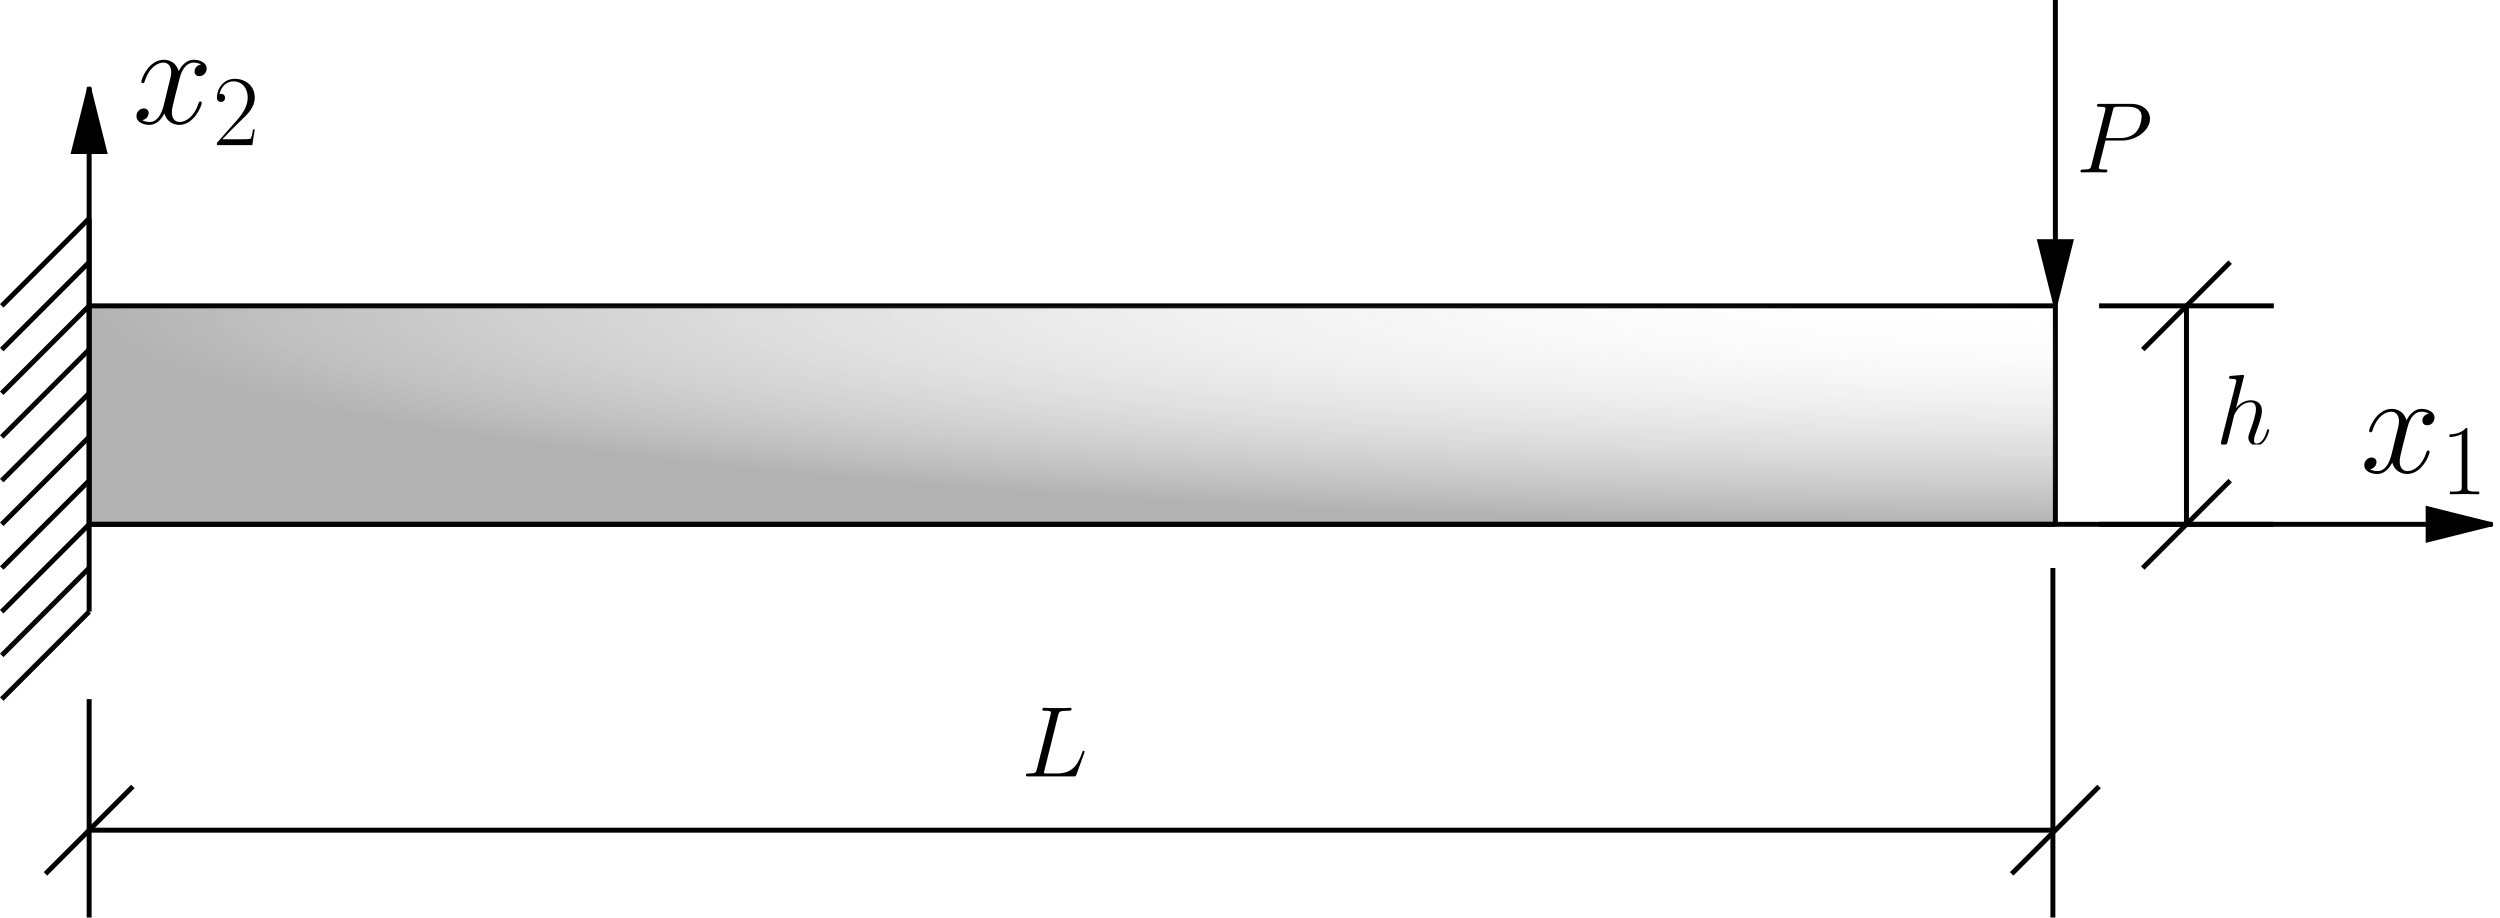 <?xml version="1.0" encoding="UTF-8" standalone="no"?>
<!-- Created with Inkscape (http://www.inkscape.org/) -->

<svg
   width="151.384mm"
   height="55.562mm"
   viewBox="0 0 151.384 55.562"
   version="1.1"
   id="svg5"
   sodipodi:docname="viga1.svg"
   inkscape:version="1.3.2 (091e20e, 2023-11-25, custom)"
   xmlns:inkscape="http://www.inkscape.org/namespaces/inkscape"
   xmlns:sodipodi="http://sodipodi.sourceforge.net/DTD/sodipodi-0.dtd"
   xmlns:xlink="http://www.w3.org/1999/xlink"
   xmlns="http://www.w3.org/2000/svg"
   xmlns:svg="http://www.w3.org/2000/svg">
  <sodipodi:namedview
     id="namedview7"
     pagecolor="#ffffff"
     bordercolor="#000000"
     borderopacity="0.25"
     inkscape:showpageshadow="2"
     inkscape:pageopacity="0.0"
     inkscape:pagecheckerboard="0"
     inkscape:deskcolor="#d1d1d1"
     inkscape:document-units="mm"
     showgrid="false"
     inkscape:zoom="1.7412103"
     inkscape:cx="296.34559"
     inkscape:cy="78.96806"
     inkscape:window-width="1920"
     inkscape:window-height="1017"
     inkscape:window-x="1912"
     inkscape:window-y="-8"
     inkscape:window-maximized="1"
     inkscape:current-layer="layer1">
    <inkscape:grid
       type="xygrid"
       id="grid132"
       spacingx="2.646"
       spacingy="2.646"
       originx="-34.29"
       originy="-87.313"
       units="mm"
       visible="false" />
  </sodipodi:namedview>
  <defs
     id="defs2">
    <linearGradient
       id="linearGradient7"
       inkscape:collect="always">
      <stop
         style="stop-color:#ffffff;stop-opacity:0;"
         offset="0"
         id="stop8" />
      <stop
         style="stop-color:#000000;stop-opacity:0.3;"
         offset="1"
         id="stop7" />
    </linearGradient>
    <marker
       style="overflow:visible"
       id="TriangleStart"
       refX="3"
       refY="0"
       orient="auto-start-reverse"
       inkscape:stockid="TriangleStart"
       markerWidth="15"
       markerHeight="7.5"
       viewBox="0 0 5.324 6.155"
       inkscape:isstock="true"
       inkscape:collect="always"
       preserveAspectRatio="none">
      <path
         transform="scale(0.5)"
         style="fill:context-stroke;fill-rule:evenodd;stroke:context-stroke;stroke-width:1pt"
         d="M 5.77,0 -2.88,5 V -5 Z"
         id="path135" />
    </marker>
    <clipPath
       id="clipPath70">
      <path
         clip-rule="nonzero"
         d="m 208,11 h 18 v 17.691 h -18 z m 0,0"
         id="path2480" />
    </clipPath>
    <clipPath
       id="clipPath8529">
      <path
         clip-rule="nonzero"
         d="m 232,7 h 13 v 12.129 h -13 z m 0,0"
         id="path8200" />
    </clipPath>
    <clipPath
       id="clipPath7575">
      <path
         clip-rule="nonzero"
         d="m 233,7 h 11 v 12.129 h -11 z m 0,0"
         id="path3411" />
    </clipPath>
    <clipPath
       id="clipPath2345">
      <path
         clip-rule="nonzero"
         d="m 234,7 h 9 v 12.129 h -9 z m 0,0"
         id="path4724" />
    </clipPath>
    <radialGradient
       inkscape:collect="always"
       xlink:href="#linearGradient7"
       id="radialGradient8"
       cx="158.75"
       cy="54.47"
       fx="158.75"
       fy="54.47"
       r="59.731"
       gradientTransform="matrix(-1.993,-7.8049724e-8,2.2274442e-8,-0.221,475.187,117.897)"
       gradientUnits="userSpaceOnUse" />
  </defs>
  <g
     inkscape:label="Camada 1"
     inkscape:groupmode="layer"
     id="layer1"
     transform="translate(-34.29,-87.313)">
    <path
       style="fill:#ffffff;stroke:#000000;stroke-width:0.3"
       d="M 39.688,124.354 V 100.542"
       id="path188" />
    <path
       style="fill:#ffffff;stroke:#000000;stroke-width:0.3"
       d="m 39.688,100.542 -5.292,5.292"
       id="path196" />
    <path
       style="fill:#ffffff;stroke:#000000;stroke-width:0.3"
       d="m 39.688,103.188 -5.292,5.292"
       id="path196-4" />
    <path
       style="fill:#ffffff;stroke:#000000;stroke-width:0.3"
       d="M 39.688,105.833 34.396,111.125"
       id="path196-7" />
    <path
       style="fill:#ffffff;stroke:#000000;stroke-width:0.3"
       d="m 39.688,108.479 -5.292,5.292"
       id="path196-4-5" />
    <path
       style="fill:#ffffff;stroke:#000000;stroke-width:0.3"
       d="m 39.688,111.125 -5.292,5.292"
       id="path196-8" />
    <path
       style="fill:#ffffff;stroke:#000000;stroke-width:0.3"
       d="m 39.688,113.771 -5.292,5.292"
       id="path196-4-1" />
    <path
       style="fill:#ffffff;stroke:#000000;stroke-width:0.3"
       d="m 39.688,116.417 -5.292,5.292"
       id="path196-7-7" />
    <path
       style="fill:#ffffff;stroke:#000000;stroke-width:0.3"
       d="m 39.688,119.062 -5.292,5.292"
       id="path196-4-5-5" />
    <path
       style="fill:#ffffff;stroke:#000000;stroke-width:0.3"
       d="m 39.688,124.354 -5.292,5.292"
       id="path196-4-5-5-7" />
    <path
       style="fill:#ffffff;stroke:#000000;stroke-width:0.3"
       d="m 39.688,121.708 -5.292,5.292"
       id="path196-4-5-5-7-4" />
    <path
       style="fill:#ffffff;stroke:#000000;stroke-width:0.3;stroke-dasharray:none"
       d="M 39.688,105.833 H 158.75"
       id="path486" />
    <path
       style="fill:#ffffff;stroke:#000000;stroke-width:0.3;stroke-dasharray:none"
       d="M 158.75,119.062 H 39.688"
       id="path488" />
    <path
       style="fill:#ffffff;stroke:#000000;stroke-width:0.3;marker-end:url(#TriangleStart)"
       d="M 158.75,87.313 V 105.833"
       id="path490" />
    <path
       style="fill:#ffffff;stroke:#000000;stroke-width:0.3"
       d="m 161.396,105.833 h 10.583"
       id="path1347" />
    <path
       style="fill:#ffffff;stroke:#000000;stroke-width:0.3"
       d="m 161.396,119.062 h 10.583"
       id="path1349" />
    <path
       style="fill:#ffffff;stroke:#000000;stroke-width:0.3"
       d="M 166.688,119.062 V 105.833"
       id="path1351" />
    <path
       style="fill:#ffffff;stroke:#000000;stroke-width:0.3"
       d="M 39.688,129.646 V 142.875"
       id="path1359" />
    <path
       style="fill:#ffffff;stroke:#000000;stroke-width:0.3"
       d="M 158.6,142.875 V 121.708"
       id="path1361" />
    <path
       style="fill:#ffffff;stroke:#000000;stroke-width:0.3;stroke-dasharray:none"
       d="M 158.75,137.583 H 39.688"
       id="path1363" />
    <path
       style="fill:#ffffff;stroke:#000000;stroke-width:0.3"
       d="m 37.042,140.229 5.292,-5.292"
       id="path1365" />
    <path
       style="fill:#ffffff;stroke:#000000;stroke-width:0.3"
       d="m 156.104,140.229 5.292,-5.292"
       id="path1367" />
    <path
       style="fill:#ffffff;stroke:#000000;stroke-width:0.3"
       d="m 164.042,121.708 5.292,-5.292"
       id="path1369" />
    <path
       style="fill:#ffffff;stroke:#000000;stroke-width:0.3"
       d="m 164.042,108.479 5.292,-5.292"
       id="path1371" />
    <g
       inkscape:label=""
       transform="translate(160.22,93.599)"
       id="g3428">
      <g
         clip-path="url(#clipPath8529)"
         id="g17"
         transform="matrix(0.353,0,0,0.353,-81.957,-2.597)">
        <g
           fill="#000000"
           fill-opacity="1"
           id="g15">
          <g
             id="use13"
             transform="translate(231.507,19.128)">
            <path
               d="m 5.094,-5.469 h 2.891 c 2.375,0 4.75,-1.766 4.75,-3.719 0,-1.344 -1.125,-2.578 -3.297,-2.578 H 4.109 c -0.328,0 -0.469,0 -0.469,0.328 0,0.172 0.141,0.172 0.406,0.172 1.047,0 1.047,0.141 1.047,0.328 0,0.031 0,0.141 -0.062,0.406 l -2.328,9.25 C 2.547,-0.672 2.516,-0.5 1.312,-0.5 c -0.328,0 -0.5,0 -0.5,0.312 C 0.812,0 0.969,0 1.062,0 c 0.328,0 0.672,-0.031 1,-0.031 H 4.078 C 4.406,-0.031 4.766,0 5.094,0 5.234,0 5.422,0 5.422,-0.328 5.422,-0.5 5.266,-0.5 5.016,-0.5 c -1.031,0 -1.062,-0.125 -1.062,-0.297 C 3.953,-0.875 3.984,-1 4,-1.078 Z m 1.25,-5.125 c 0.141,-0.641 0.219,-0.672 0.891,-0.672 H 8.938 c 1.297,0 2.359,0.422 2.359,1.703 0,0.453 -0.219,1.922 -1.016,2.703 -0.297,0.312 -1.125,0.969 -2.688,0.969 H 5.172 Z m 0,0"
               id="path23" />
          </g>
        </g>
      </g>
    </g>
    <g
       inkscape:label=""
       transform="translate(96.361,130.172)"
       id="g4274">
      <g
         clip-path="url(#clipPath7575)"
         id="g4272"
         transform="matrix(0.353,0,0,0.353,-82.258,-2.597)">
        <g
           fill="#000000"
           fill-opacity="1"
           id="g4270">
          <g
             id="g4268"
             transform="translate(232.376,19.128)">
            <path
               d="m 6.312,-10.438 c 0.156,-0.656 0.219,-0.828 1.734,-0.828 0.453,0 0.578,0 0.578,-0.328 0,-0.172 -0.188,-0.172 -0.25,-0.172 -0.344,0 -0.75,0.047 -1.094,0.047 h -2.312 c -0.312,0 -0.703,-0.047 -1.031,-0.047 -0.125,0 -0.328,0 -0.328,0.328 0,0.172 0.156,0.172 0.422,0.172 1.047,0 1.047,0.141 1.047,0.328 0,0.031 0,0.141 -0.062,0.406 l -2.328,9.25 C 2.531,-0.672 2.5,-0.5 1.297,-0.5 c -0.328,0 -0.5,0 -0.5,0.312 C 0.797,0 0.891,0 1.234,0 h 7.719 c 0.375,0 0.391,-0.016 0.516,-0.328 L 10.797,-4 c 0.031,-0.078 0.062,-0.188 0.062,-0.234 0,-0.109 -0.078,-0.172 -0.172,-0.172 -0.016,0 -0.094,0 -0.125,0.062 -0.047,0.016 -0.047,0.062 -0.172,0.391 C 9.828,-2.438 9.062,-0.5 6.141,-0.5 H 4.5 c -0.25,0 -0.281,0 -0.391,-0.016 -0.188,-0.016 -0.203,-0.047 -0.203,-0.188 0,-0.125 0.031,-0.234 0.078,-0.375 z m 0,0"
               id="path4266" />
          </g>
        </g>
      </g>
    </g>
    <g
       inkscape:label=""
       transform="translate(168.73,110.01)"
       id="g4396">
      <g
         clip-path="url(#clipPath2345)"
         id="g4394"
         transform="matrix(0.353,0,0,0.353,-82.625,-2.531)">
        <g
           fill="#000000"
           fill-opacity="1"
           id="g4392">
          <g
             id="g4390"
             transform="translate(233.259,19.128)">
            <path
               d="m 4.844,-11.516 c 0.016,-0.078 0.047,-0.172 0.047,-0.266 0,-0.172 -0.172,-0.172 -0.203,-0.172 -0.016,0 -0.859,0.078 -0.953,0.094 -0.297,0.016 -0.547,0.047 -0.859,0.062 -0.438,0.031 -0.547,0.047 -0.547,0.359 0,0.172 0.141,0.172 0.375,0.172 0.844,0 0.859,0.156 0.859,0.328 0,0.109 -0.031,0.25 -0.047,0.297 l -2.5,9.969 c -0.062,0.266 -0.062,0.297 -0.062,0.391 0,0.391 0.281,0.453 0.453,0.453 0.297,0 0.516,-0.219 0.609,-0.406 l 0.781,-3.125 C 2.875,-3.734 2.984,-4.094 3.062,-4.484 3.25,-5.203 3.25,-5.219 3.578,-5.719 3.906,-6.219 4.688,-7.25 6.016,-7.25 c 0.688,0 0.922,0.516 0.922,1.203 0,0.969 -0.672,2.844 -1.047,3.875 -0.156,0.422 -0.25,0.641 -0.25,0.953 0,0.766 0.547,1.391 1.375,1.391 1.594,0 2.203,-2.531 2.203,-2.641 0,-0.078 -0.078,-0.156 -0.172,-0.156 -0.156,0 -0.172,0.062 -0.266,0.359 -0.391,1.375 -1.031,2.094 -1.719,2.094 -0.172,0 -0.453,-0.016 -0.453,-0.562 0,-0.453 0.203,-1 0.281,-1.188 C 7.203,-2.75 7.969,-4.781 7.969,-5.781 c 0,-1.031 -0.594,-1.812 -1.906,-1.812 -0.984,0 -1.844,0.469 -2.547,1.359 z m 0,0"
               id="path4388" />
          </g>
        </g>
      </g>
    </g>
    <path
       style="fill:#ffffff;stroke:#000000;stroke-width:0.3;stroke-dasharray:none"
       d="M 158.75,119.062 V 105.833"
       id="path4785" />
    <path
       style="fill:#000000;stroke:#000000;stroke-width:0.3;stroke-dasharray:none;marker-end:url(#TriangleStart)"
       d="M 39.688,119.062 V 92.604"
       id="path1" />
    <path
       style="fill:#000000;stroke:#000000;stroke-width:0.3;stroke-dasharray:none;marker-end:url(#TriangleStart)"
       d="M 39.688,119.062 H 185.208"
       id="path2" />
    <g
       inkscape:label=""
       transform="translate(177.41,112.068)"
       id="g2">
      <g
         fill="#000000"
         fill-opacity="1"
         id="g3"
         transform="matrix(0.353,0,0,0.353,-73.396,-6.972)">
        <g
           id="use2"
           transform="translate(207.364,30.684)">
          <path
             d="m 11.75,-10.109 c -0.797,0.141 -1.094,0.734 -1.094,1.219 0,0.594 0.469,0.781 0.812,0.781 0.75,0 1.266,-0.641 1.266,-1.312 0,-1.031 -1.188,-1.5 -2.234,-1.5 -1.5,0 -2.344,1.484 -2.562,1.953 -0.578,-1.859 -2.109,-1.953 -2.562,-1.953 -2.531,0 -3.859,3.234 -3.859,3.781 0,0.109 0.094,0.234 0.266,0.234 0.203,0 0.25,-0.156 0.297,-0.25 0.844,-2.75 2.5,-3.281 3.219,-3.281 1.125,0 1.344,1.047 1.344,1.641 C 6.641,-8.25 6.5,-7.688 6.188,-6.5 l -0.828,3.406 c -0.375,1.484 -1.094,2.844 -2.406,2.844 -0.125,0 -0.75,0 -1.266,-0.312 0.891,-0.188 1.094,-0.922 1.094,-1.219 0,-0.5 -0.375,-0.797 -0.844,-0.797 -0.594,0 -1.25,0.516 -1.25,1.312 0,1.047 1.172,1.516 2.234,1.516 1.188,0 2.031,-0.938 2.562,-1.953 C 5.875,-0.25 7.109,0.25 8.031,0.25 c 2.531,0 3.859,-3.25 3.859,-3.797 0,-0.125 -0.094,-0.219 -0.25,-0.219 -0.219,0 -0.234,0.125 -0.312,0.328 -0.672,2.172 -2.109,3.188 -3.219,3.188 -0.875,0 -1.344,-0.641 -1.344,-1.656 0,-0.547 0.094,-0.938 0.5,-2.578 L 8.125,-7.859 C 8.5,-9.344 9.344,-10.438 10.484,-10.438 c 0.047,0 0.734,0 1.266,0.328 z m 0,0"
             id="path4" />
        </g>
      </g>
      <g
         fill="#000000"
         fill-opacity="1"
         id="g4"
         transform="matrix(0.353,0,0,0.353,-73.396,-6.972)">
        <g
           id="use3"
           transform="translate(221.156,34.402)">
          <path
             d="m 4.578,-11 c 0,-0.359 -0.016,-0.375 -0.25,-0.375 -0.672,0.797 -1.688,1.062 -2.656,1.094 -0.047,0 -0.141,0 -0.156,0.031 C 1.5,-10.203 1.5,-10.172 1.5,-9.812 c 0.531,0 1.422,-0.109 2.109,-0.516 V -1.25 c 0,0.594 -0.031,0.797 -1.516,0.797 H 1.578 V 0 c 0.828,-0.016 1.688,-0.031 2.516,-0.031 0.828,0 1.688,0.016 2.516,0.031 V -0.453 H 6.094 c -1.484,0 -1.516,-0.188 -1.516,-0.797 z m 0,0"
             id="path5" />
        </g>
      </g>
    </g>
    <g
       inkscape:label=""
       transform="translate(42.507,90.928)"
       id="g9">
      <g
         fill="#000000"
         fill-opacity="1"
         id="g6"
         transform="matrix(0.353,0,0,0.353,-73.396,-6.972)">
        <g
           id="g5"
           transform="translate(207.364,30.684)">
          <path
             d="m 11.75,-10.109 c -0.797,0.141 -1.094,0.734 -1.094,1.219 0,0.594 0.469,0.781 0.812,0.781 0.75,0 1.266,-0.641 1.266,-1.312 0,-1.031 -1.188,-1.5 -2.234,-1.5 -1.5,0 -2.344,1.484 -2.562,1.953 -0.578,-1.859 -2.109,-1.953 -2.562,-1.953 -2.531,0 -3.859,3.234 -3.859,3.781 0,0.109 0.094,0.234 0.266,0.234 0.203,0 0.25,-0.156 0.297,-0.25 0.844,-2.75 2.5,-3.281 3.219,-3.281 1.125,0 1.344,1.047 1.344,1.641 C 6.641,-8.25 6.5,-7.688 6.188,-6.5 l -0.828,3.406 c -0.375,1.484 -1.094,2.844 -2.406,2.844 -0.125,0 -0.75,0 -1.266,-0.312 0.891,-0.188 1.094,-0.922 1.094,-1.219 0,-0.5 -0.375,-0.797 -0.844,-0.797 -0.594,0 -1.25,0.516 -1.25,1.312 0,1.047 1.172,1.516 2.234,1.516 1.188,0 2.031,-0.938 2.562,-1.953 C 5.875,-0.25 7.109,0.25 8.031,0.25 c 2.531,0 3.859,-3.25 3.859,-3.797 0,-0.125 -0.094,-0.219 -0.25,-0.219 -0.219,0 -0.234,0.125 -0.312,0.328 -0.672,2.172 -2.109,3.188 -3.219,3.188 -0.875,0 -1.344,-0.641 -1.344,-1.656 0,-0.547 0.094,-0.938 0.5,-2.578 L 8.125,-7.859 C 8.5,-9.344 9.344,-10.438 10.484,-10.438 c 0.047,0 0.734,0 1.266,0.328 z m 0,0"
             id="path3" />
        </g>
      </g>
      <g
         fill="#000000"
         fill-opacity="1"
         id="g8"
         transform="matrix(0.353,0,0,0.353,-73.396,-6.972)">
        <g
           id="g7"
           transform="translate(221.156,34.402)">
          <path
             d="M 7.188,-2.672 H 6.875 c -0.172,1.219 -0.312,1.438 -0.391,1.531 C 6.406,-1 5.172,-1 4.922,-1 H 1.625 c 0.609,-0.672 1.812,-1.891 3.281,-3.312 1.047,-0.984 2.281,-2.156 2.281,-3.859 0,-2.031 -1.625,-3.203 -3.438,-3.203 -1.891,0 -3.047,1.656 -3.047,3.219 0,0.672 0.5,0.75 0.703,0.75 0.172,0 0.688,-0.094 0.688,-0.703 0,-0.531 -0.438,-0.688 -0.688,-0.688 -0.094,0 -0.203,0.016 -0.266,0.047 0.328,-1.453 1.328,-2.188 2.375,-2.188 1.5,0 2.469,1.188 2.469,2.766 0,1.484 -0.875,2.781 -1.859,3.906 l -3.422,3.875 V 0 h 6.062 z m 0,0"
             id="path6" />
        </g>
      </g>
    </g>
    <path
       style="fill:url(#radialGradient8);stroke:none;stroke-width:0.4;fill-opacity:1"
       d="M 39.688,105.833 H 158.75 V 119.062 H 39.688 Z"
       id="path7" />
  </g>
</svg>
